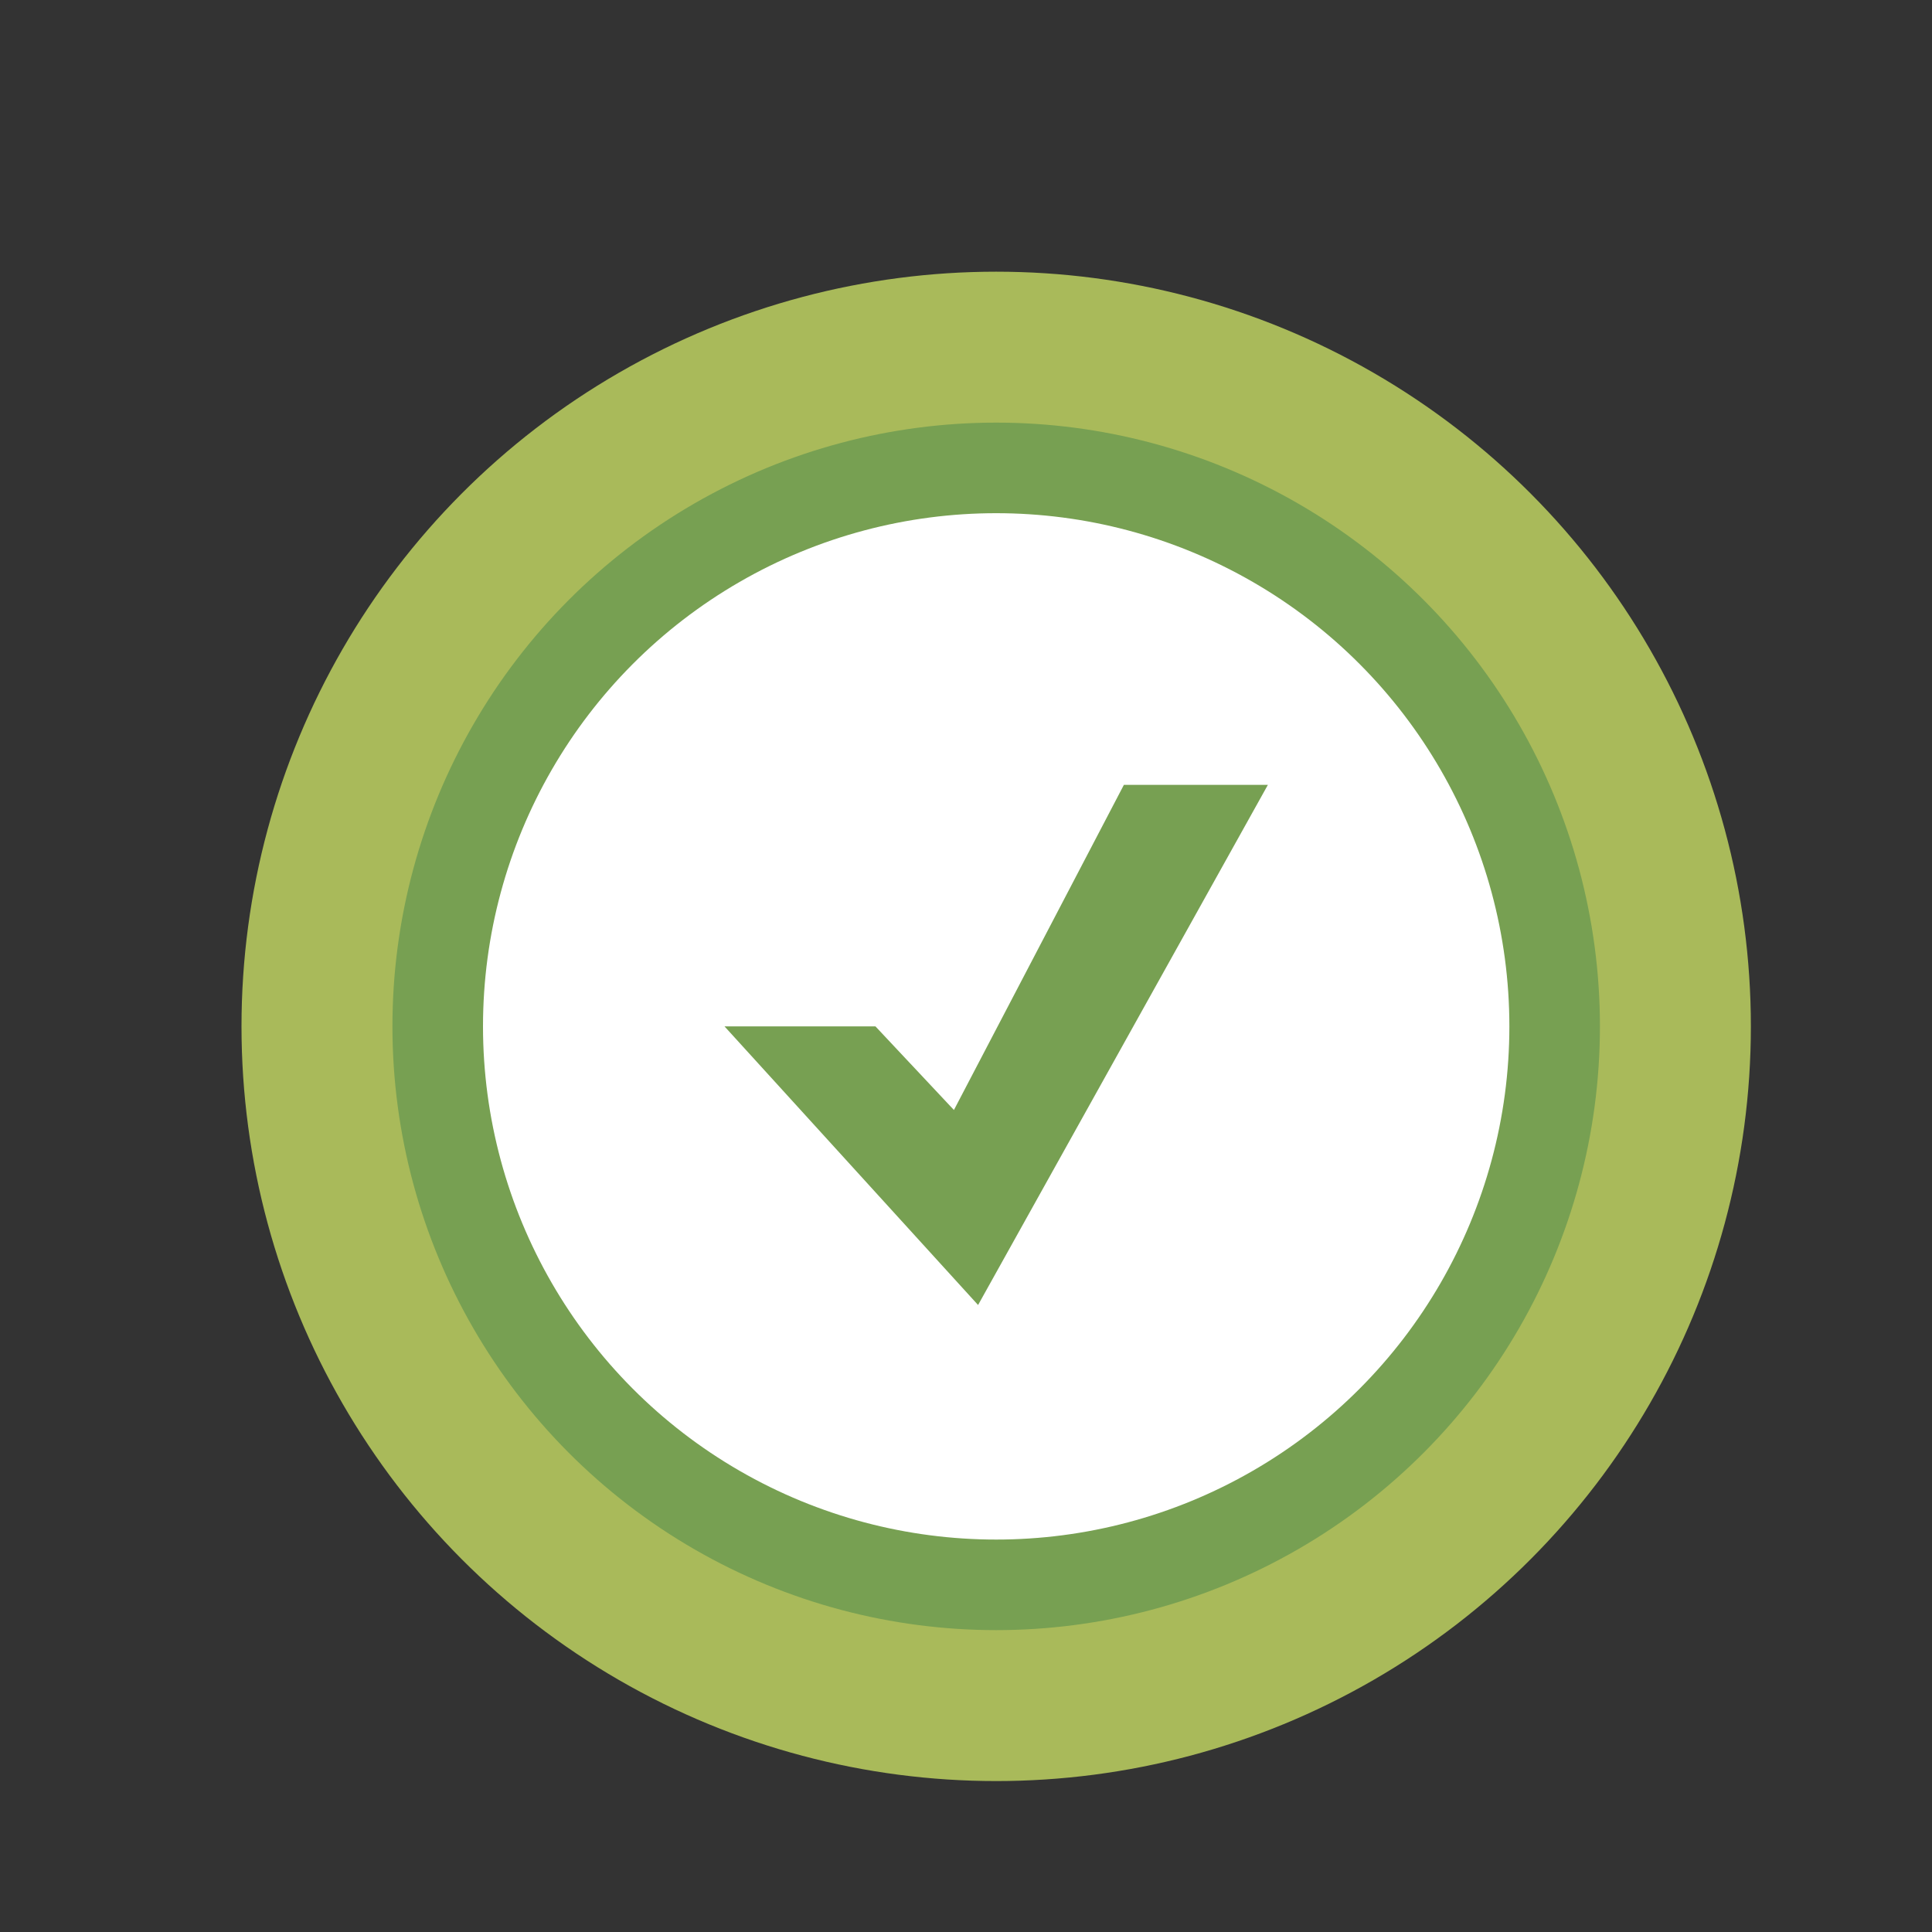 <?xml version="1.0" ?>
<svg 
class="w-7 h-7"
viewBox="0 0 64 64" xmlns="http://www.w3.org/2000/svg">
    <rect x="0" y="0" width="64" height="64" fill="#333333" stroke="none"/>
    <defs>
        <style>
            .Notcls-1 {
                fill: #d2ddff;
            }

            .Notcls-2 {
                fill: #4c241d;
            }

            .Notcls-3 {
                fill: #a9ba5a;
            }

            .cls-3,
            .cls-4,
            .cls-5,
            .cls-6 {
                stroke: #4c241d;
                stroke-linecap: round;
                stroke-linejoin: round;
                stroke-width: 2px;
            }

            .Notcls-4 {
                fill: #77a052;
            }

            .Notcls-5 {
                fill: #fff;
            }

            .Notcls-6 {
                fill: none;
            }
        </style>
    </defs>
    <g id="positive-sign">
        <circle class="Notcls-3" cx="33" cy="34" r="25" />
        <circle class="Notcls-4" cx="33" cy="34" r="20" />
        <circle class="Notcls-5" cx="33" cy="34" r="17" />
        <polygon class="Notcls-4" points="32.4 43.23 24 34 29 34 31.6 36.77 37.23 26 42 26 32.4 43.23" />
        <line class="Notcls-6" x1="14" x2="17" y1="4" y2="7" />
        <line class="Notcls-6" x1="17" x2="14" y1="4" y2="7" />
    </g>
</svg>